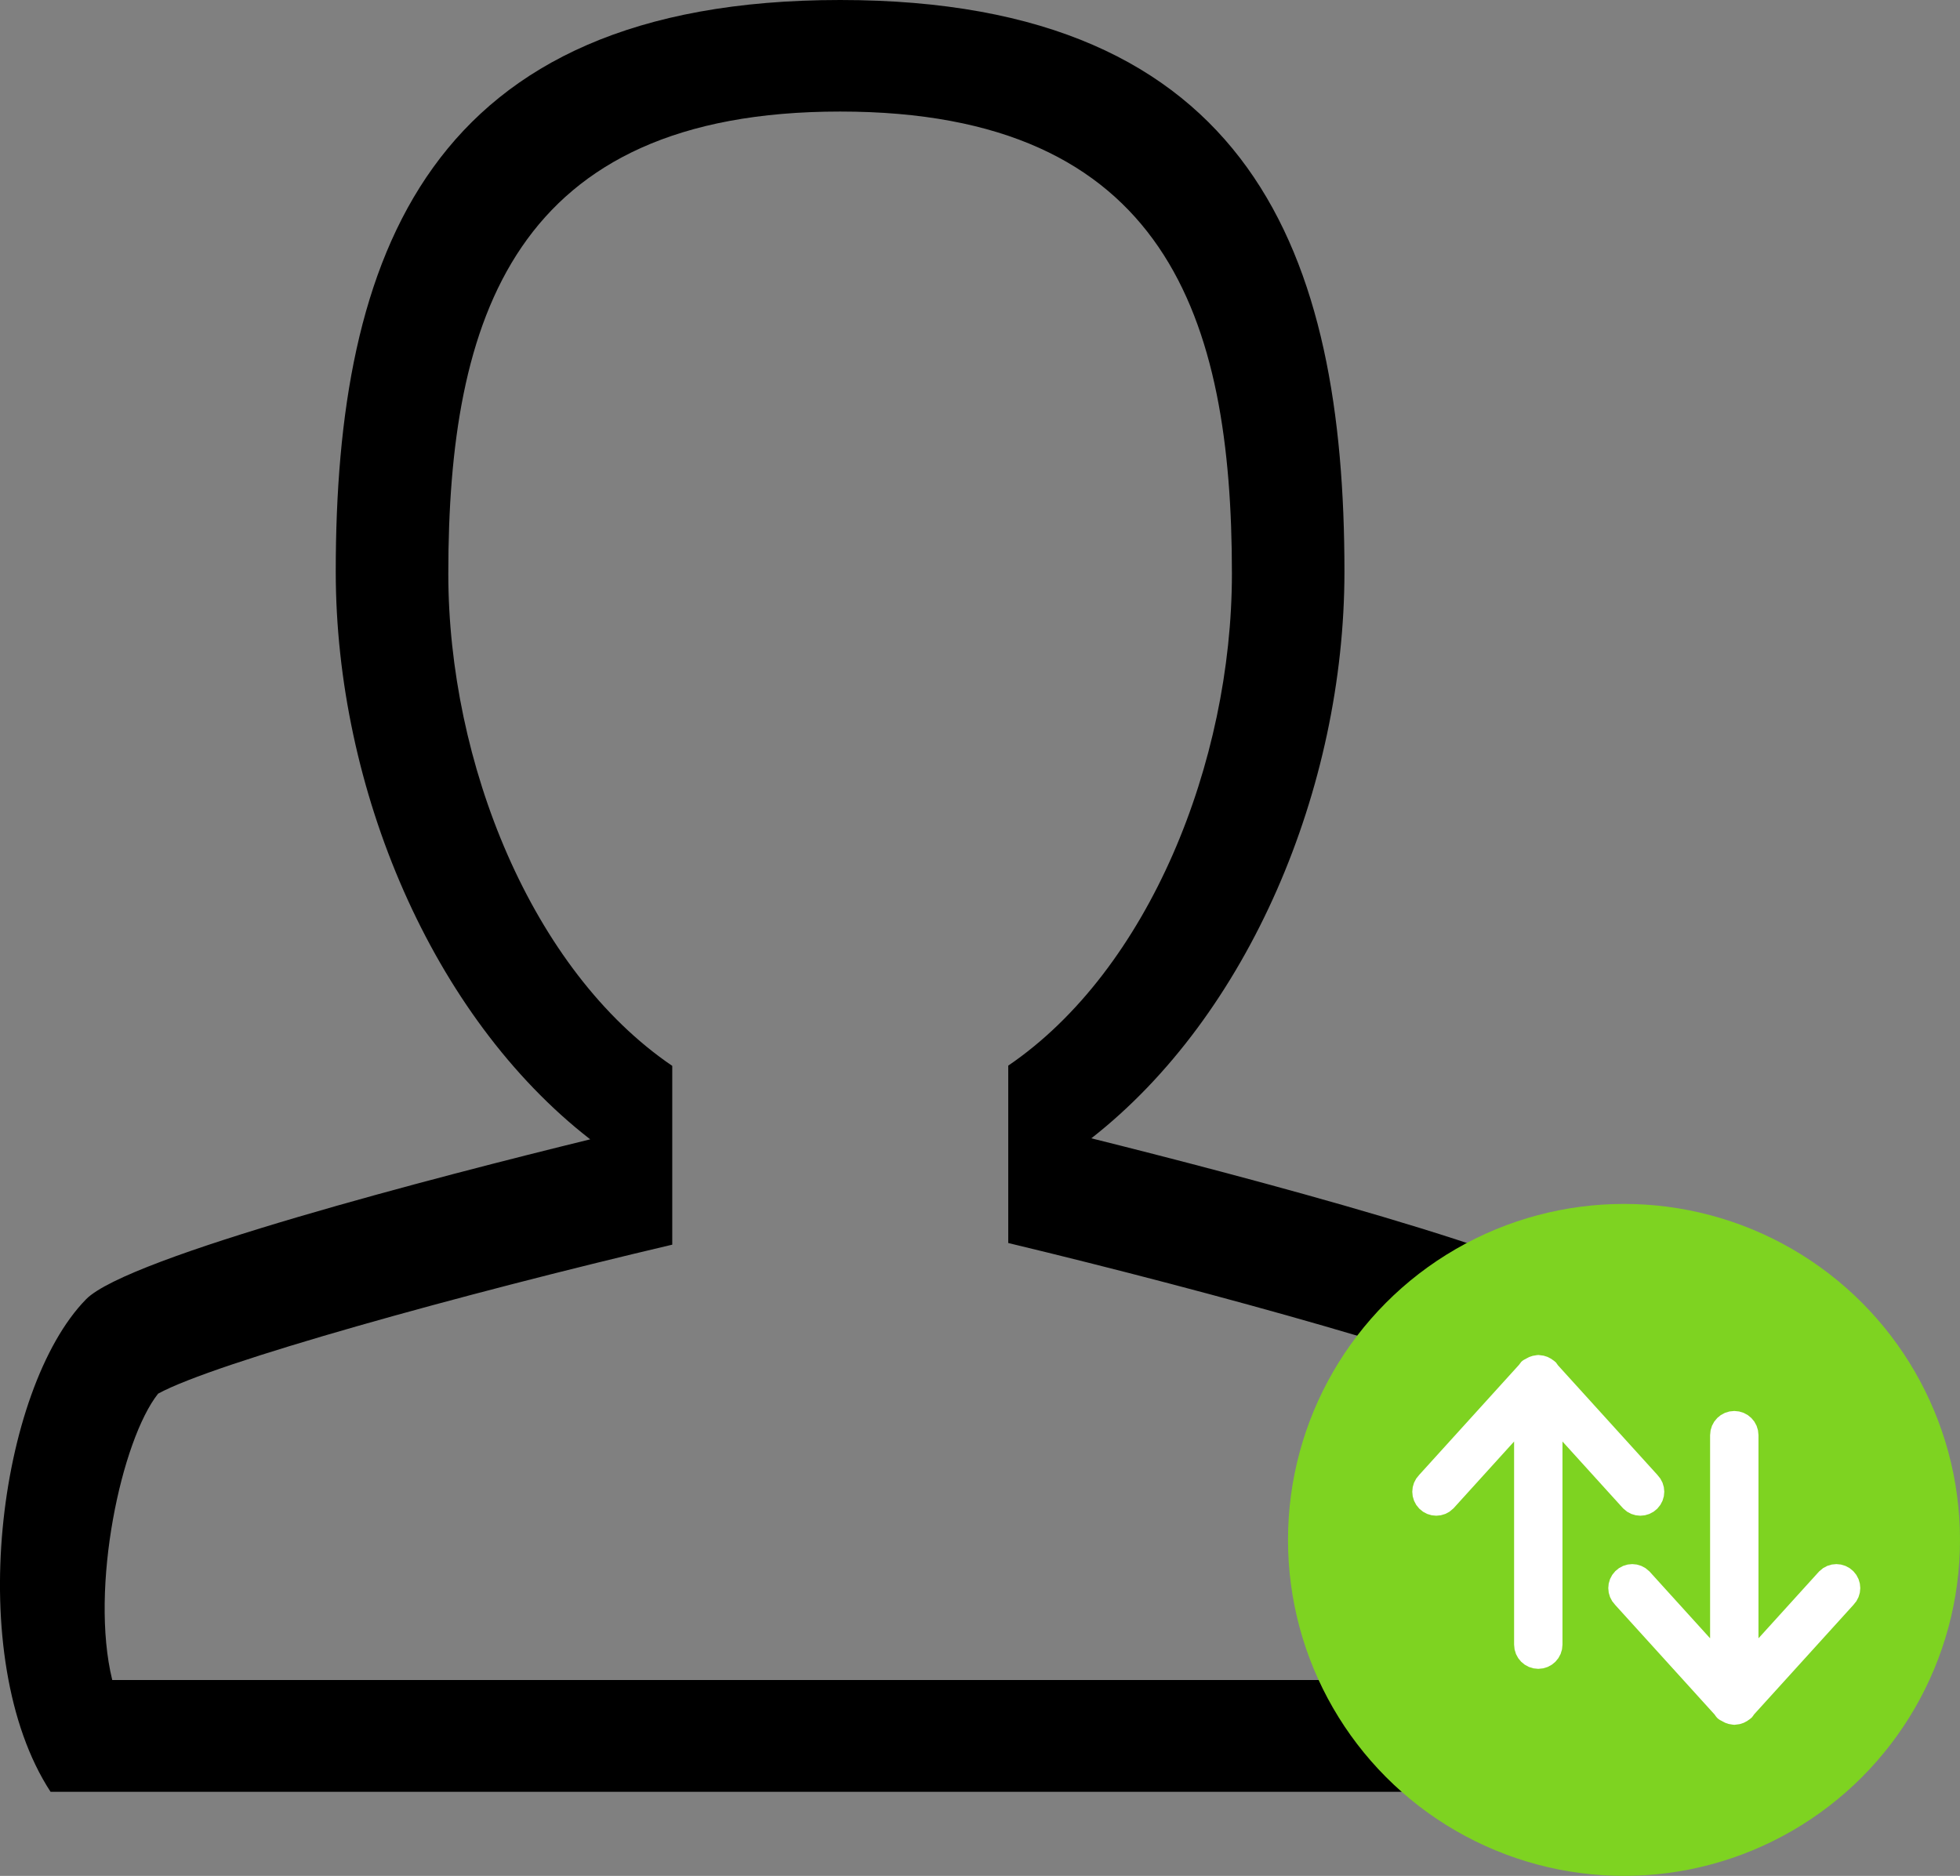 <?xml version="1.0" encoding="UTF-8" standalone="no"?>
<svg width="70px" height="67px" viewBox="0 0 70 67" version="1.1" xmlns="http://www.w3.org/2000/svg" xmlns:xlink="http://www.w3.org/1999/xlink">
    <rect x="0" y="0" width="70" height="67" fill="#808080" stroke="none"/>
    <!-- Generator: Sketch 3.6.1 (26313) - http://www.bohemiancoding.com/sketch -->
    <title>Group 2</title>
    <desc>Created with Sketch.</desc>
    <defs></defs>
    <g id="Page-1" stroke="none" stroke-width="1" fill="none" fill-rule="evenodd">
        <g id="Group-2">
            <path d="M58.217,63.996 L1.805,63.996 C-1.322,59.2 -0.055,49.602 3.073,46.406 C4.564,44.884 15.732,42.004 21.079,40.693 C15.433,36.308 11.991,28.173 11.991,20.416 C11.991,9.141 15.266,9.09494702e-13 30.004,9.09494702e-13 C44.741,9.09494702e-13 48.016,9.141 48.016,20.416 C48.016,28.15 44.593,36.262 38.976,40.656 C44.2,41.959 55.537,44.918 56.982,46.406 C60.085,49.603 61.322,59.2 58.217,63.996 L58.217,63.996 Z M54.409,49.778 C52.359,48.679 43.533,46.202 36.009,44.396 L36.009,38.06 C41.025,34.646 43.997,27.23 43.997,20.49 C43.997,11.375 41.665,3.984 30.004,3.984 C18.343,3.984 16.011,11.375 16.011,20.49 C16.011,27.236 18.987,34.658 24.009,38.069 L24.009,44.455 C16.447,46.234 7.666,48.67 5.647,49.776 C4.34,51.424 3.198,56.703 4.009,60.004 L56.009,60.004 C56.815,56.703 55.697,51.44 54.409,49.778 L54.409,49.778 Z" id="Shape" fill="#000000"></path>
            <circle id="Oval-1" fill="#7ED321" cx="58" cy="55" r="12"></circle>
            <g id="Group" transform="translate(50, 48)" stroke="#FFFFFF" fill="#FFFFFF">
                <path d="M8.835,5.531 C8.696,5.671 8.472,5.671 8.333,5.531 L5.303,2.19 L5.303,10.741 C5.303,10.942 5.14,11.105 4.939,11.105 C4.738,11.105 4.575,10.942 4.575,10.741 L4.575,2.19 L1.545,5.531 C1.406,5.671 1.182,5.671 1.043,5.531 C0.904,5.392 0.904,5.167 1.043,5.028 L4.646,1.055 C4.651,1.049 4.658,1.046 4.662,1.04 C4.672,1.028 4.668,1.01 4.679,0.999 C4.693,0.985 4.714,0.99 4.729,0.979 C4.781,0.936 4.842,0.908 4.913,0.902 C4.921,0.901 4.927,0.896 4.934,0.896 C4.936,0.896 4.937,0.895 4.939,0.895 C4.941,0.895 4.942,0.896 4.944,0.896 C4.949,0.896 4.952,0.899 4.957,0.899 C5.044,0.903 5.121,0.937 5.181,0.992 C5.186,0.996 5.194,0.994 5.199,0.999 C5.203,1.004 5.201,1.012 5.206,1.017 C5.21,1.022 5.209,1.03 5.213,1.035 L8.835,5.028 C8.973,5.167 8.973,5.392 8.835,5.531 L8.835,5.531 Z" id="Shape"></path>
                <path d="M15.835,7.531 C15.696,7.671 15.472,7.671 15.333,7.531 L12.303,4.19 L12.303,12.741 C12.303,12.942 12.14,13.105 11.939,13.105 C11.738,13.105 11.575,12.942 11.575,12.741 L11.575,4.19 L8.545,7.531 C8.406,7.671 8.182,7.671 8.043,7.531 C7.904,7.392 7.904,7.167 8.043,7.028 L11.646,3.055 C11.651,3.049 11.658,3.046 11.662,3.04 C11.672,3.028 11.668,3.01 11.679,2.999 C11.693,2.985 11.714,2.99 11.729,2.979 C11.781,2.936 11.842,2.908 11.913,2.902 C11.921,2.901 11.927,2.896 11.934,2.896 C11.936,2.896 11.937,2.895 11.939,2.895 C11.941,2.895 11.942,2.896 11.944,2.896 C11.949,2.896 11.952,2.899 11.957,2.899 C12.044,2.903 12.121,2.937 12.181,2.992 C12.186,2.996 12.194,2.994 12.199,2.999 C12.203,3.004 12.201,3.012 12.206,3.017 C12.21,3.022 12.209,3.03 12.213,3.035 L15.835,7.028 C15.973,7.167 15.973,7.392 15.835,7.531 L15.835,7.531 Z" id="Shape" transform="translate(11.939, 8) scale(1, -1) translate(-11.939, -8) "></path>
            </g>
        </g>
    </g>
</svg>